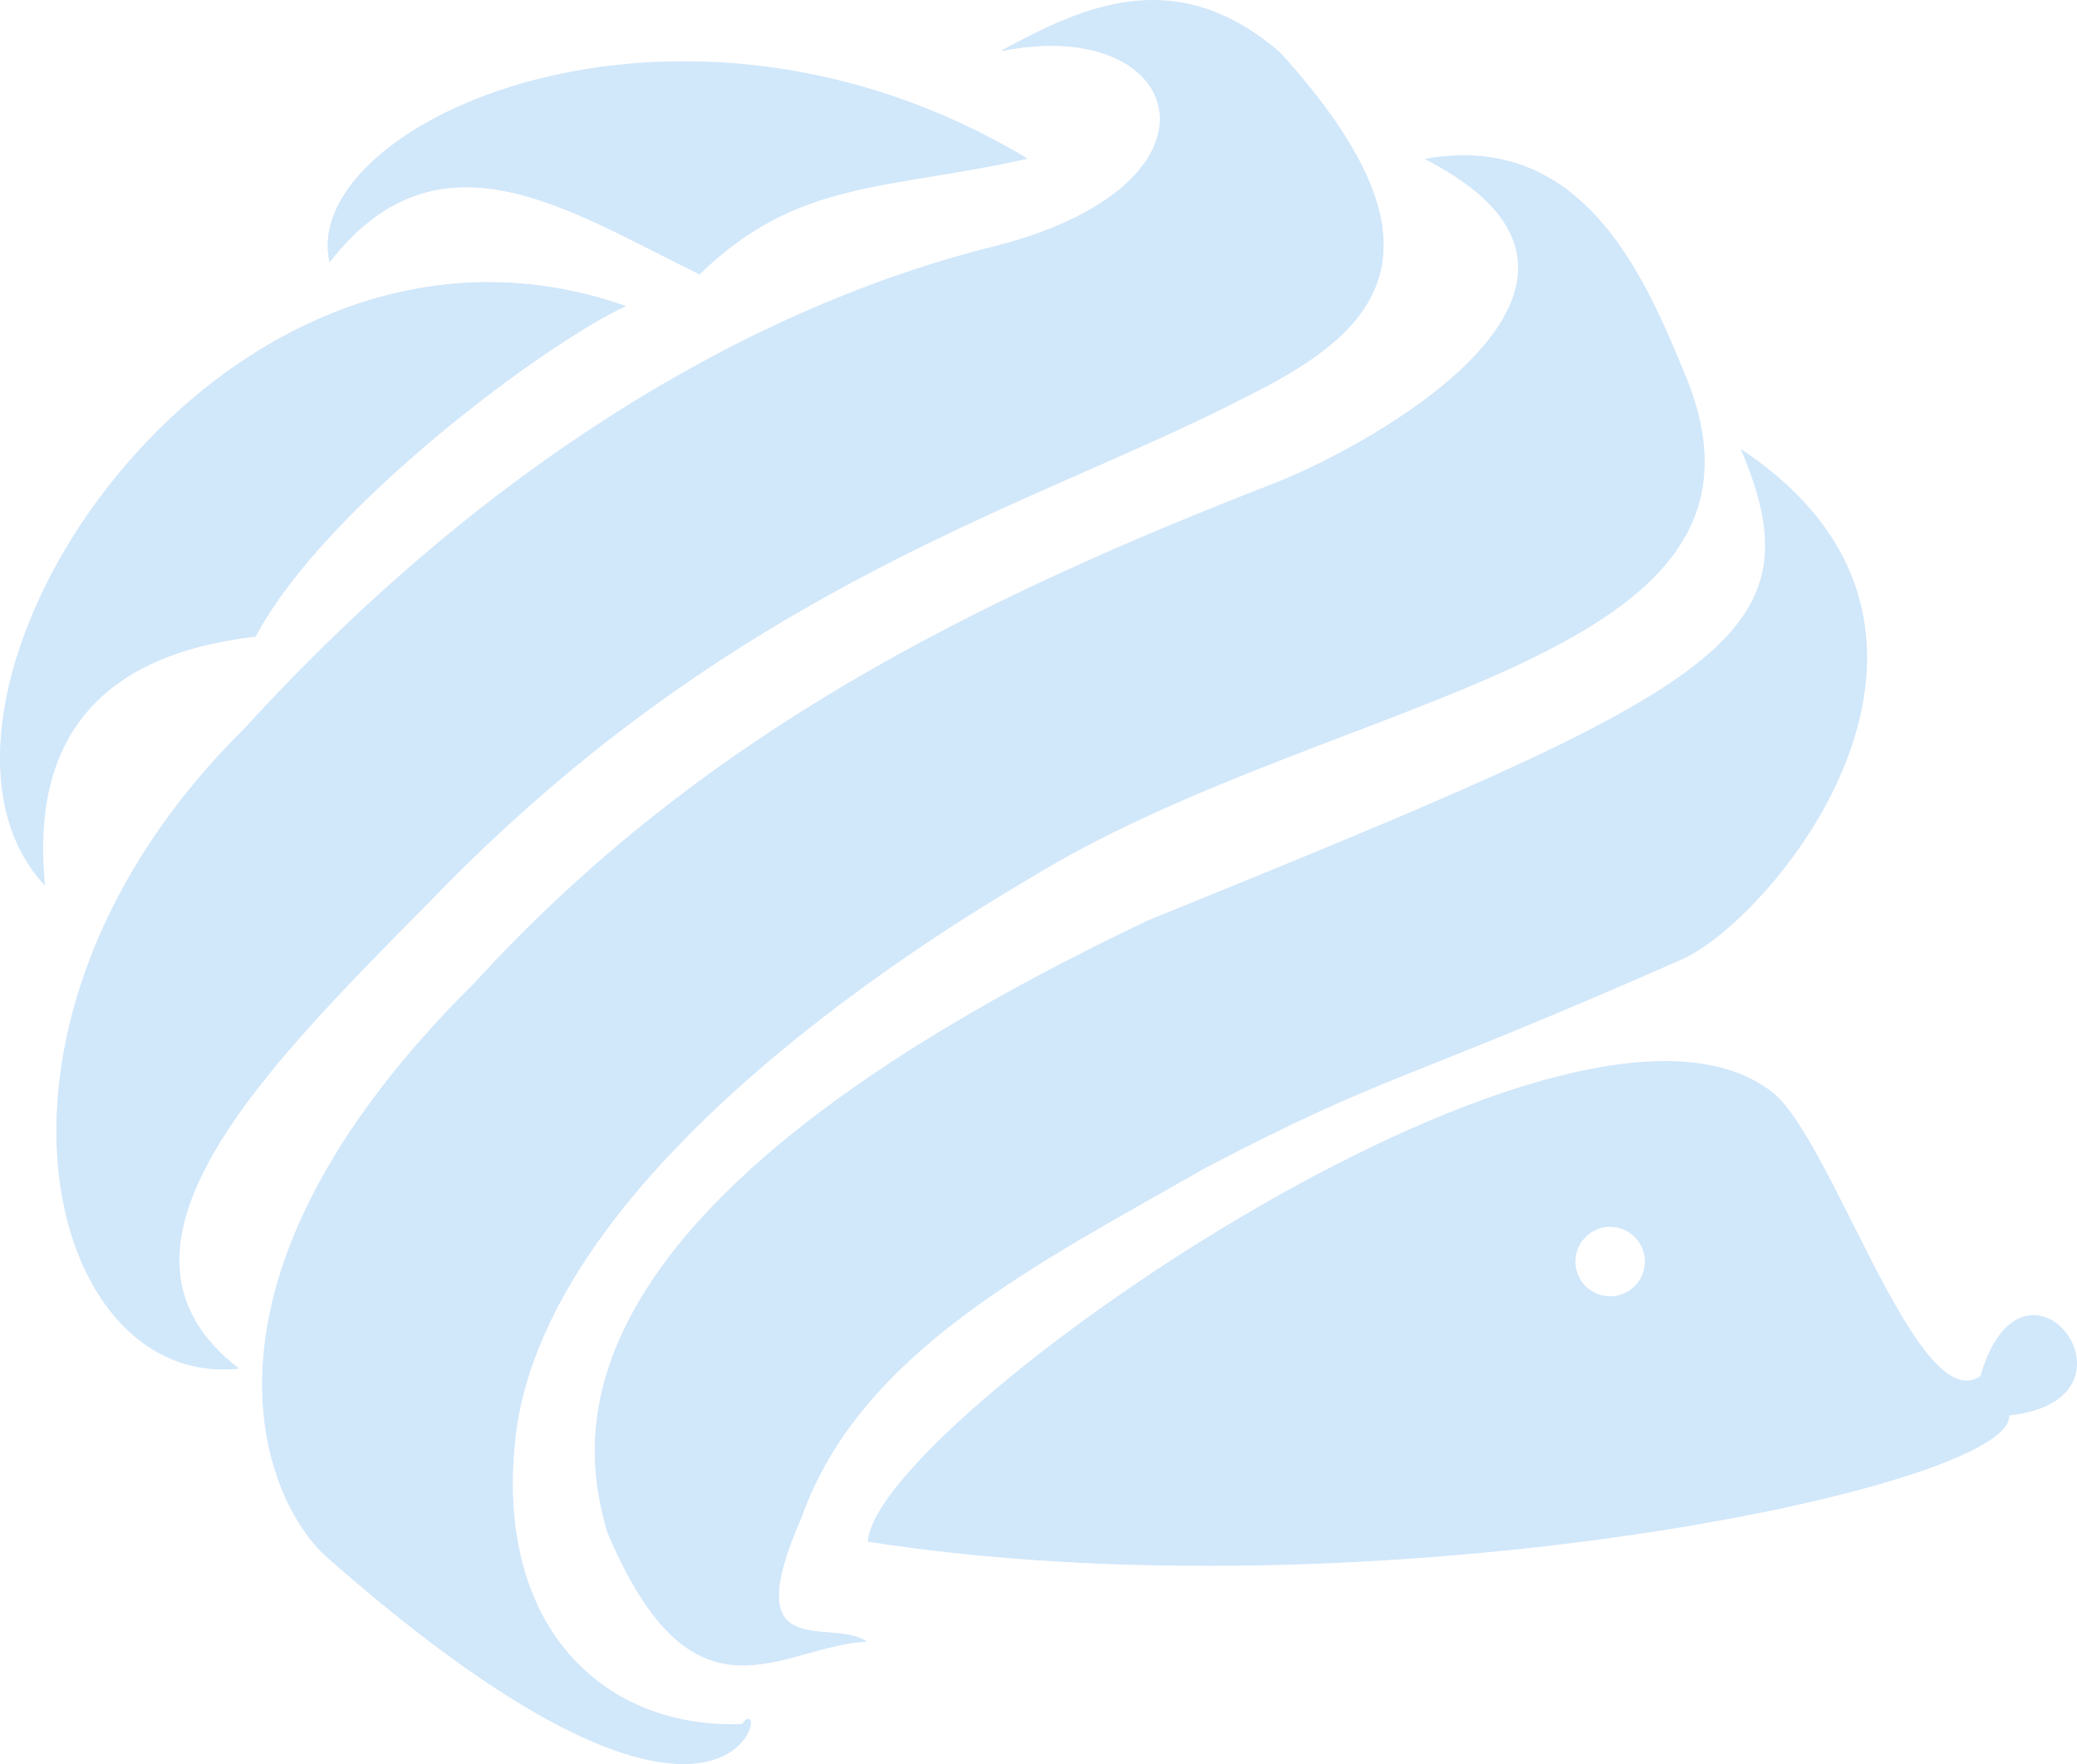 <?xml version="1.0" encoding="UTF-8" standalone="no"?>
<svg xmlns:dc="http://purl.org/dc/elements/1.1/" xmlns:cc="http://creativecommons.org/ns#" xmlns:rdf="http://www.w3.org/1999/02/22-rdf-syntax-ns#" xmlns:svg="http://www.w3.org/2000/svg" xmlns="http://www.w3.org/2000/svg" xmlns:sodipodi="http://sodipodi.sourceforge.net/DTD/sodipodi-0.dtd" xmlns:inkscape="http://www.inkscape.org/namespaces/inkscape" sodipodi:docname="hedgehog.svg" inkscape:version="1.0 (4035a4fb49, 2020-05-01)" id="svg8" version="1.1" viewBox="0 0 632.774 537.377" height="537.377mm" width="632.774mm">
  <defs id="defs2">
    <inkscape:path-effect message="Use fill-rule evenodd on &lt;b&gt;fill and stroke&lt;/b&gt; dialog if no flatten result after convert clip to paths." hide_clip="false" flatten="false" inverse="true" lpeversion="1" is_visible="true" id="path-effect874" effect="powerclip"/>
    <clipPath id="clipPath870" clipPathUnits="userSpaceOnUse">
      <circle d="M 105.077,136.071 A 10.583,10.583 0 0 1 94.494,146.655 10.583,10.583 0 0 1 83.911,136.071 10.583,10.583 0 0 1 94.494,125.488 10.583,10.583 0 0 1 105.077,136.071" r="10.583" cy="136.071" cx="94.494" id="circle872" style="display:none;fill:#e6e6e6;stroke-width:0.265"/>
      <path d="M -136.636,69.997 H 241.726 V 233.761 h -378.363 z m 241.714,66.075 a 10.583,10.583 0 0 0 -10.583,-10.583 10.583,10.583 0 0 0 -10.583,10.583 10.583,10.583 0 0 0 10.583,10.583 10.583,10.583 0 0 0 10.583,-10.583" class="powerclip" style="fill:#e6e6e6;stroke-width:0.265" id="lpe_path-effect874"/>
    </clipPath>
  </defs>
  <sodipodi:namedview lock-margins="false" fit-margin-bottom="0" fit-margin-right="0" fit-margin-left="0" fit-margin-top="0" inkscape:window-maximized="1" inkscape:window-y="-8" inkscape:window-x="1912" inkscape:window-height="1057" inkscape:window-width="1858" showgrid="false" inkscape:document-rotation="0" inkscape:current-layer="layer2" inkscape:document-units="mm" inkscape:cy="670.39217" inkscape:cx="2277.9808" inkscape:zoom="0.24748737" inkscape:pageshadow="2" inkscape:pageopacity="0.0" borderopacity="1.0" bordercolor="#666666" pagecolor="#ffffff" id="base"/>
  <g transform="translate(396.048,248.232)" sodipodi:insensitive="true" id="layer1" inkscape:groupmode="layer" inkscape:label="Layer 1"/>
  <g transform="translate(396.048,248.232)" style="display:inline" inkscape:label="trace" id="layer2" inkscape:groupmode="layer">
    <path sodipodi:nodetypes="cccc" id="path25" d="m -205.619,-154.97 c -124.055,-43.341 -228.247,120.77 -176.893,176.137 -4.18,-43.905 16.029,-69.987 64.256,-75.595 21.154,-39.769 88.994,-89.754 112.637,-100.542 z" style="fill:#d1e7fa;stroke:#d1e7fa;stroke-width:0.265px;stroke-linecap:butt;stroke-linejoin:miter;stroke-opacity:1"/>
    <path sodipodi:nodetypes="cccc" id="path850" d="m -182.94,-164.798 c -39.211,-19.022 -79.238,-46.756 -112.637,-3.78 -9.234,-42.126 106.298,-94.961 212.271,-31.383 -43.086,9.638 -69.934,6.267 -99.634,35.163 z" style="fill:#d1e7fa;stroke:#d1e7fa;stroke-width:0.265px;stroke-linecap:butt;stroke-linejoin:miter;stroke-opacity:1"/>
    <path sodipodi:nodetypes="cccccccc" id="path852" d="m -323.548,168.577 c -58.772,6.032 -87.968,-106.15 2.268,-195.036 72.598,-79.47 151.907,-126.893 225.274,-145.899 78.568,-18.523 61.953,-71.778 5.292,-60.476 23.969,-12.852 52.546,-27.058 84.667,0.756 55.091,60.853 28.567,85.239 -9.827,104.321 -63.737,33.216 -155.155,56.558 -248.708,153.458 -49.912,50.566 -106.637,105.971 -58.964,142.875 z" style="fill:#d1e7fa;stroke:#d1e7fa;stroke-width:0.265px;stroke-linecap:butt;stroke-linejoin:miter;stroke-opacity:1"/>
    <path sodipodi:nodetypes="ccccccccc" id="path854" d="m -169.9,277.057 c 8.783,-12.889 0.248,60.737 -126.83,-51.34 -18.673,-16.938 -47.435,-82.764 45.565,-174.69 68.684,-75.178 151.5,-116.259 244.362,-152.324 28.881,-11.469 118.575,-60.715 45.174,-98.457 49.324,-8.72 67.741,38.886 79.558,67.463 33.897,85.938 -104.367,94.259 -197.304,149.679 -11.033,6.851 -151.097,84.877 -159.884,173.491 -5.896,57.096 27.49,87.87 69.359,86.179 z" style="fill:#d1e7fa;stroke:#d1e7fa;stroke-width:0.265px;stroke-linecap:butt;stroke-linejoin:miter;stroke-opacity:1"/>
    <path sodipodi:nodetypes="cccccccc" id="path856" d="M 134.56,-111.125 C 159.432,-52.572 125.539,-37.512 -46.173,32.231 -230.537,119.774 -219.219,189.672 -210.911,218.47 c 26.206,62.038 52.413,34.741 78.619,33.262 -10.965,-7.147 -39.7,7.656 -19.655,-37.798 17.868,-50.545 72.276,-77.447 123.22,-106.589 C 28.031,77.758 28.22,82.693 116.629,43.761 144.66,30.848 216.669,-56.268 134.56,-111.125 Z" style="fill:#d1e7fa;stroke:#d1e7fa;stroke-width:0.265px;stroke-linecap:butt;stroke-linejoin:miter;stroke-opacity:1"/>
    <path inkscape:original-d="m -131.49661,221.29917 c 2.24739,-35.74742 210.632859,-182.173879 273.684,-137.91108 18.67762,10.995184 45.34482,101.42939 65.21376,87.66441 13.26388,-45.80206 53.33611,7.0845 8.55263,11.75985 2.00432,21.92562 -193.206134,62.42577 -347.45039,38.48682 z" inkscape:path-effect="#path-effect874" clip-path="url(#clipPath870)" sodipodi:nodetypes="ccccc" id="path858" d="m -131.497,221.299 c 2.247,-35.747 210.633,-182.174 273.684,-137.911 18.678,10.995 45.345,101.429 65.214,87.664 13.264,-45.802 53.336,7.085 8.553,11.76 2.004,21.926 -193.206,62.426 -347.45,38.487 z" style="fill:#d1e7fa;stroke:#d1e7fa;stroke-width:0.265px;stroke-linecap:butt;stroke-linejoin:miter;stroke-opacity:1"/>
  </g>
</svg>